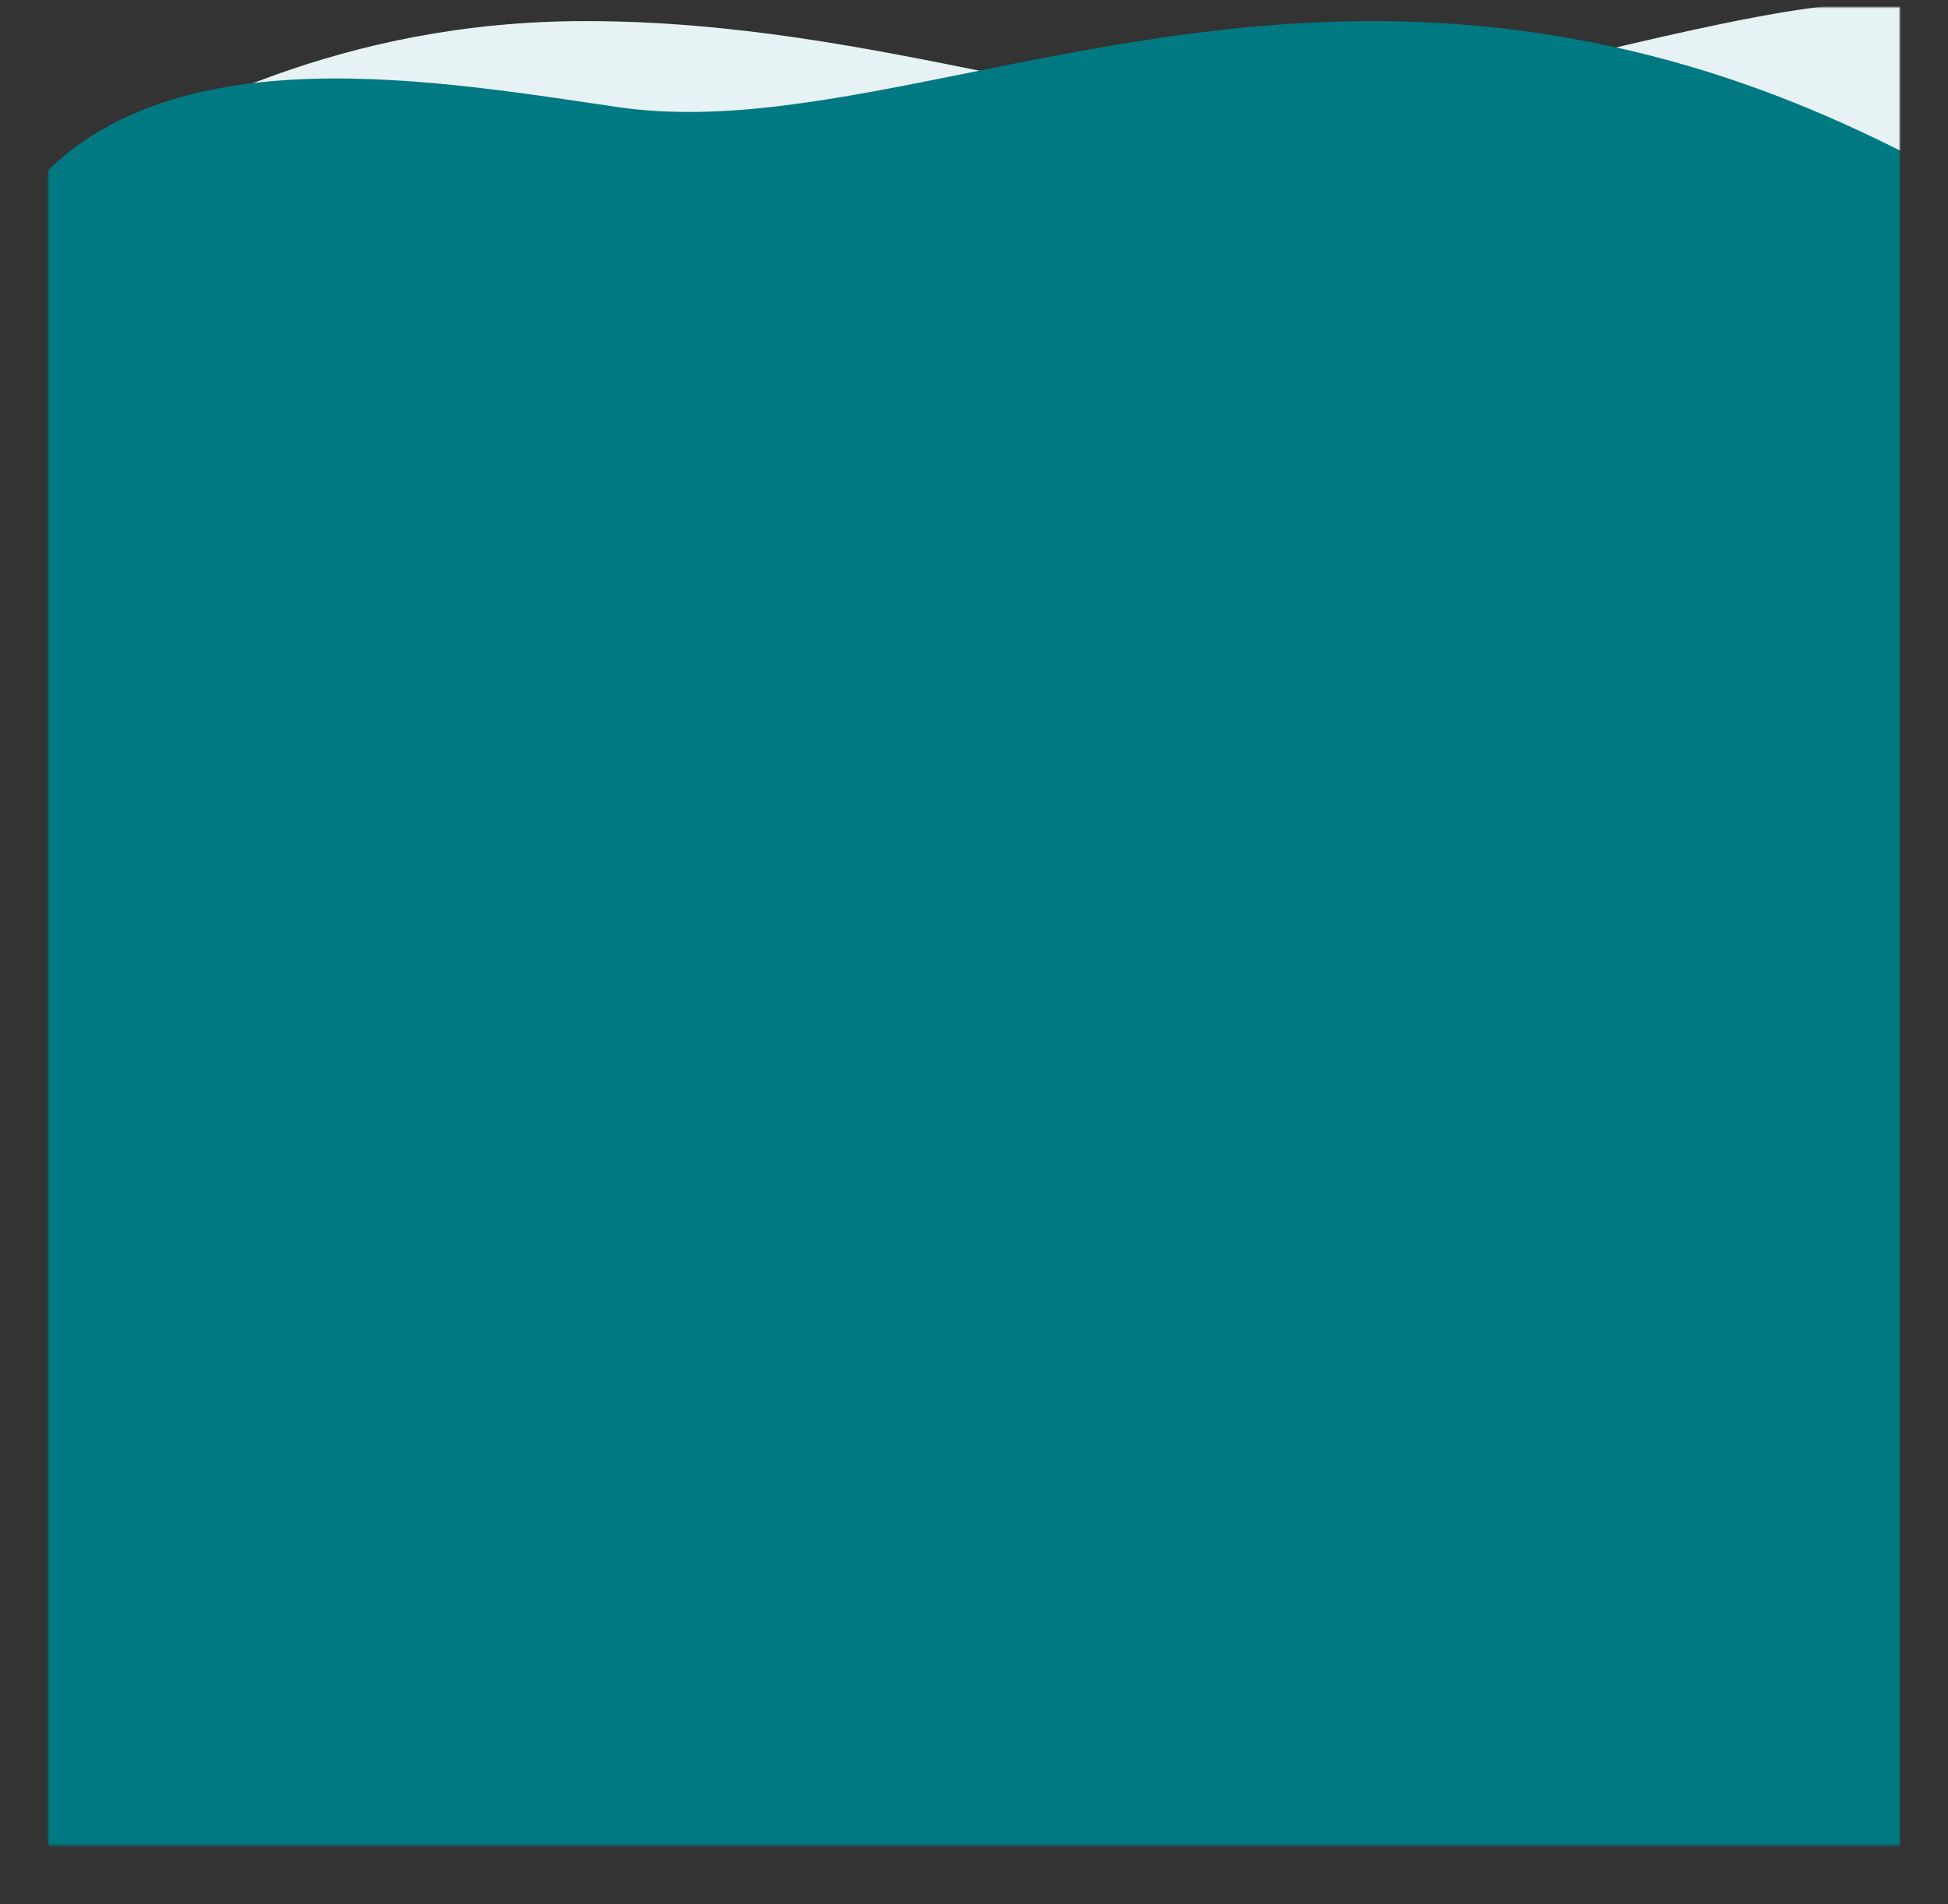 <svg width="808" height="790" viewBox="0 0 808 790" fill="none" xmlns="http://www.w3.org/2000/svg">
<rect x="0" y="0" width="808" height="790" fill="#333333" stroke="none"/>
<mask id="mask0_4016_12608" style="mask-type:alpha" maskUnits="userSpaceOnUse" x="20" y="3" width="768" height="763">
<rect x="20" y="3" width="768" height="762.617" fill="white"/>
</mask>
<g mask="url(#mask0_4016_12608)">
<path fill-rule="evenodd" clip-rule="evenodd" d="M26.325 72.816C72.186 47.302 141.476 8.753 242.785 8.753C304.23 8.753 359.835 19.968 410.385 30.163C464.402 41.058 512.646 50.788 556.075 44.425C582.908 40.493 616.283 32.54 650.029 24.499C720.397 7.73 792.377 -9.422 810.022 8.702L810.022 263.097H810.023V1020.86H1.062V263.097H4.683L8.085 82.799C13.704 79.837 19.775 76.459 26.325 72.816Z" fill="#E6F2F3"/>
<path fill-rule="evenodd" clip-rule="evenodd" d="M810.021 73.776C765.058 50.075 685.33 8.757 569.554 8.757C508.109 8.757 452.504 19.972 401.955 30.167C347.937 41.062 299.693 50.792 256.265 44.429C253.133 43.97 249.947 43.498 246.712 43.019C164.415 30.823 50.444 13.933 2.318 92.834L2.318 388.42H3.11V783.288H810.022V263.096H810.021L810.021 73.776Z" fill="#007983"/>
<path fill-rule="evenodd" clip-rule="evenodd" d="M-2.528 918.705C42.434 942.406 122.162 983.724 237.938 983.724C299.383 983.724 354.988 972.509 405.538 962.314C459.555 951.419 507.799 941.689 551.228 948.052C554.359 948.511 557.545 948.983 560.78 949.462C643.077 961.658 757.049 978.548 805.175 899.646L805.175 799.675L807.973 799.675L807.973 461.755L1.061 461.755L1.061 604.062L-2.529 604.062L-2.528 918.705Z" fill="#007983" fill-opacity="0.2"/>
<path fill-rule="evenodd" clip-rule="evenodd" d="M785.329 876.655C739.468 902.169 670.177 940.718 568.868 940.718C507.423 940.718 451.818 929.503 401.268 919.308C347.251 908.413 299.007 898.683 255.578 905.046C228.745 908.978 195.37 916.931 161.624 924.972C91.257 941.74 19.276 958.893 1.631 940.769L1.631 799.673L1.062 799.673L1.062 461.753L810.022 461.753L810.022 799.673L804.832 799.673L803.568 866.672C797.949 869.634 791.878 873.011 785.329 876.655Z" fill="#007983"/>
</g>
</svg>
